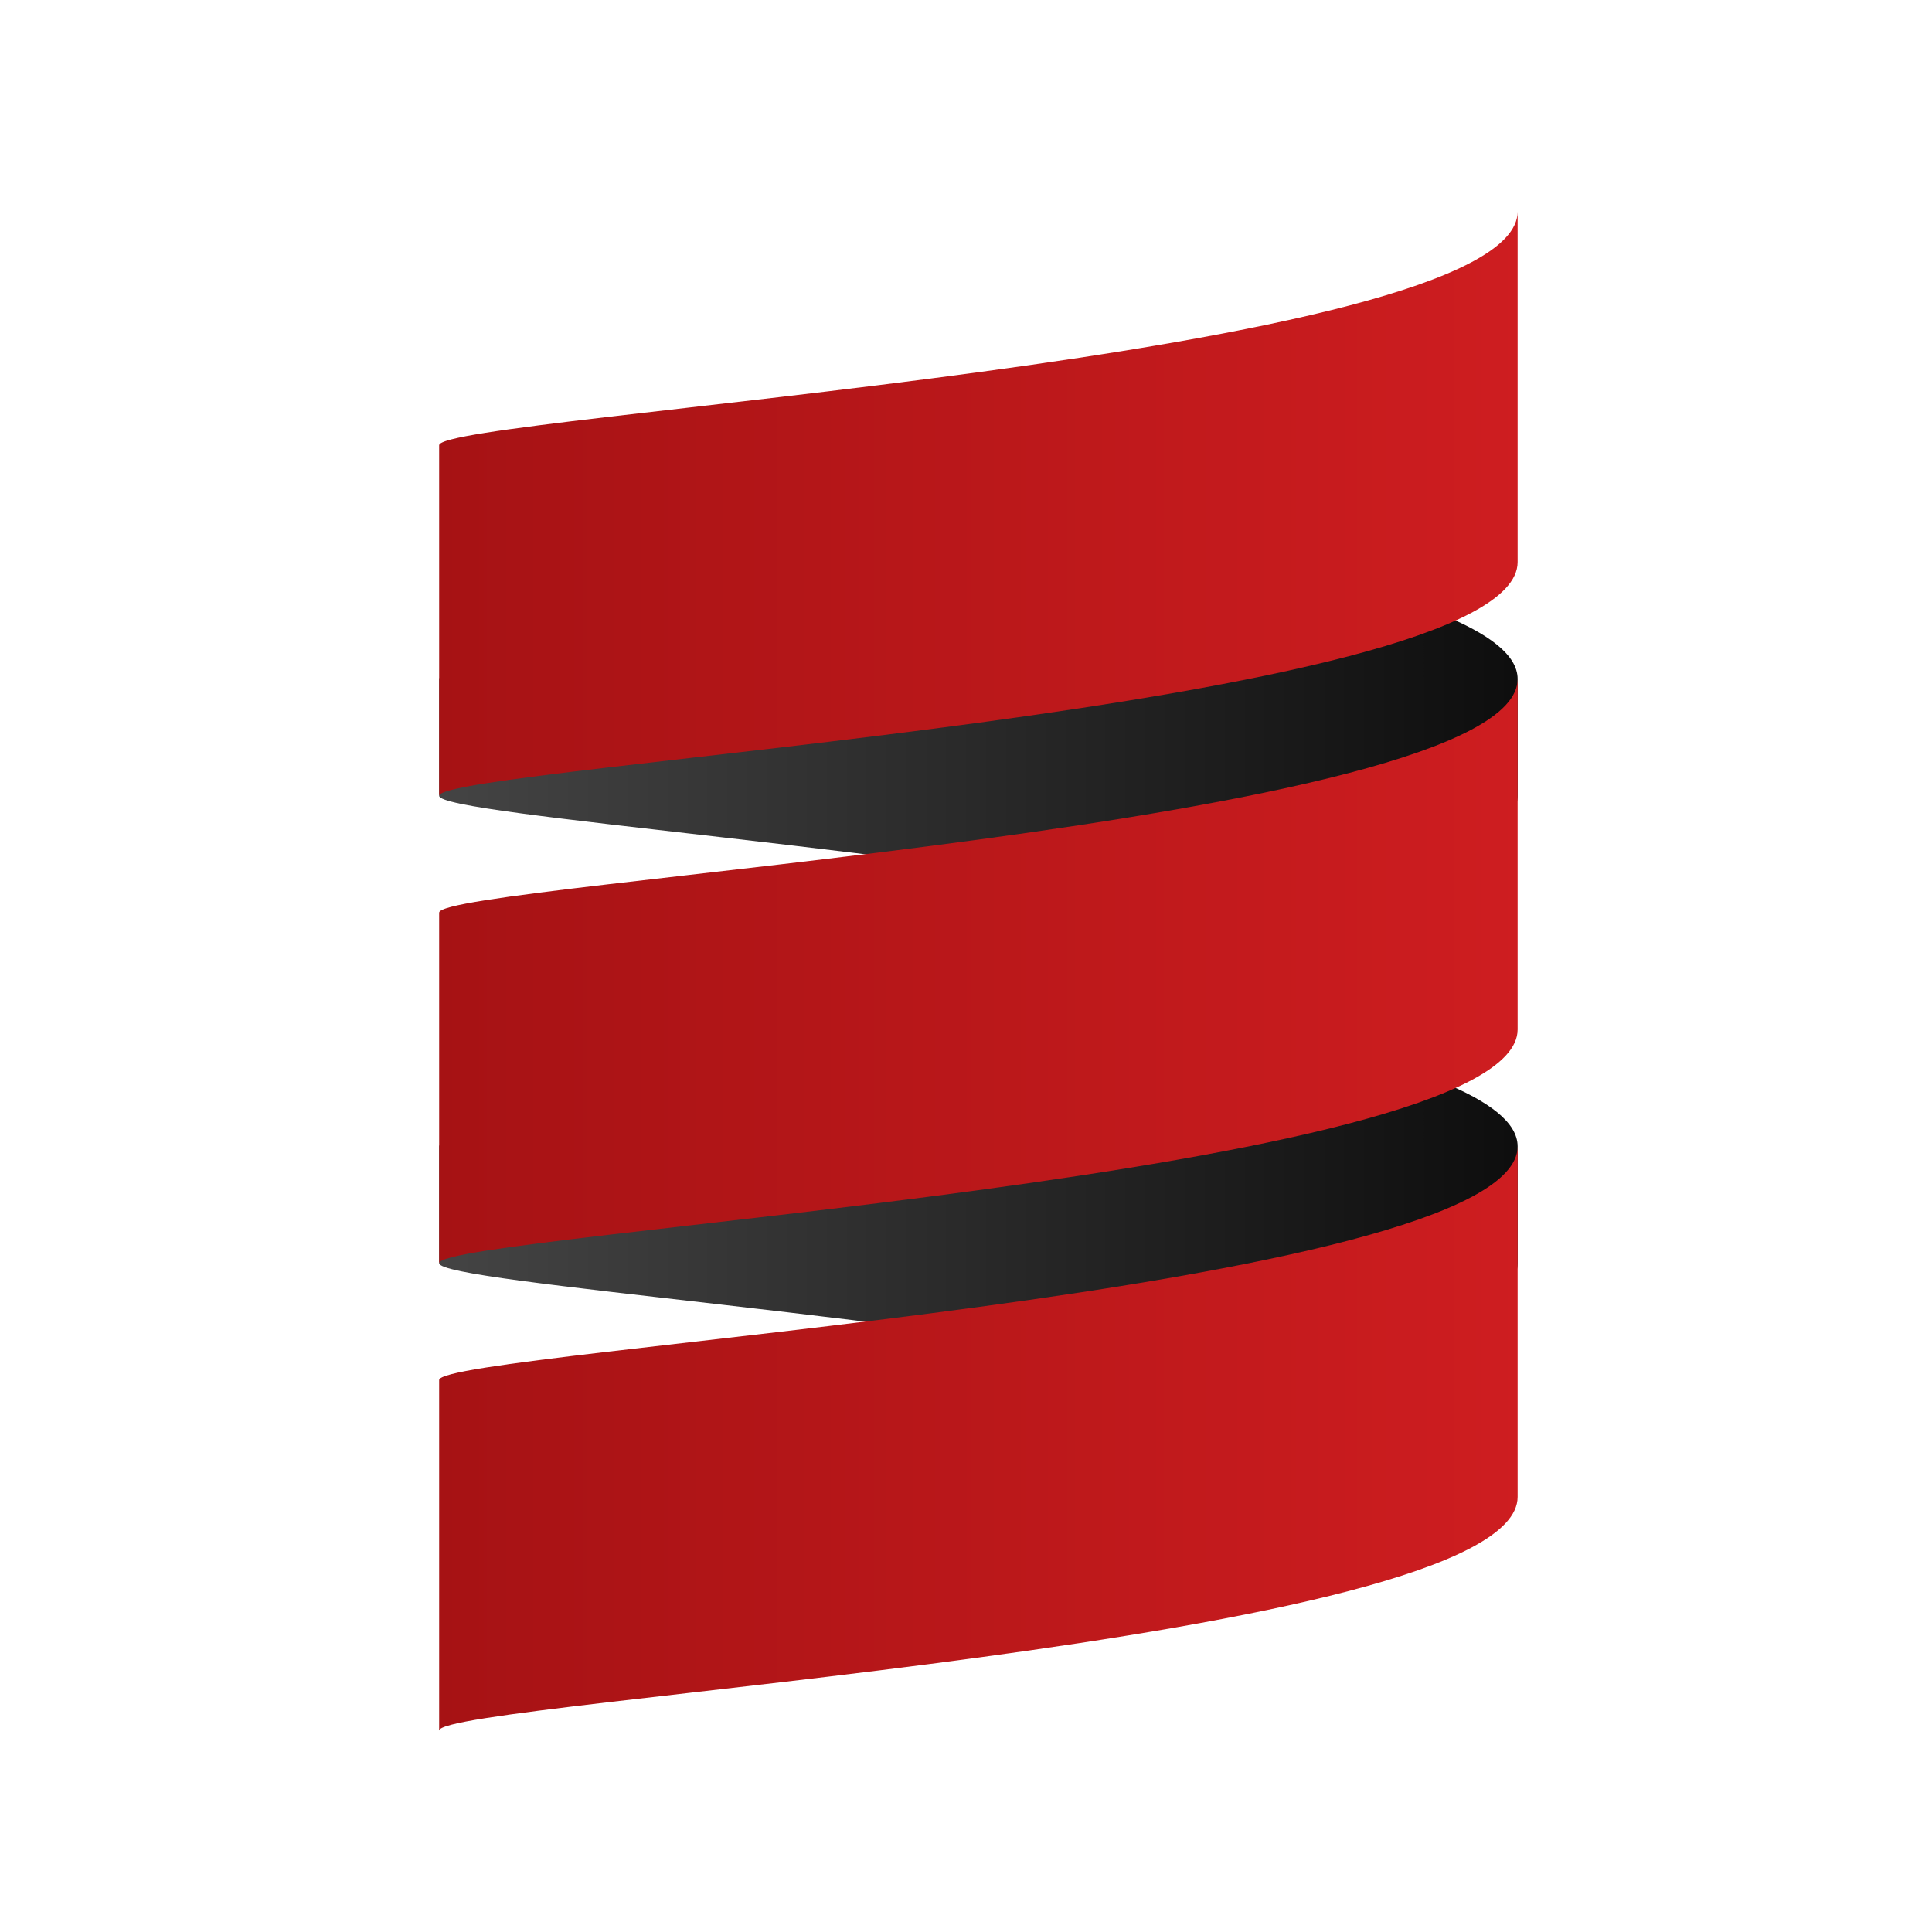 <?xml version="1.0" encoding="UTF-8" standalone="no"?>
<!-- Created with Inkscape (http://www.inkscape.org/) -->

<svg
   width="16px"
   height="16px"
   viewBox="0 0 210 297"
   version="1.1"
   id="svg551"
   inkscape:version="1.1.2 (0a00cf5339, 2022-02-04)"
   sodipodi:docname="scala.svg"
   xmlns:inkscape="http://www.inkscape.org/namespaces/inkscape"
   xmlns:sodipodi="http://sodipodi.sourceforge.net/DTD/sodipodi-0.dtd"
   xmlns="http://www.w3.org/2000/svg"
   xmlns:svg="http://www.w3.org/2000/svg">
  <sodipodi:namedview
     id="namedview553"
     pagecolor="#ffffff"
     bordercolor="#666666"
     borderopacity="1.0"
     inkscape:pageshadow="2"
     inkscape:pageopacity="0.0"
     inkscape:pagecheckerboard="0"
     inkscape:document-units="mm"
     showgrid="false"
     inkscape:zoom="0.57370932"
     inkscape:cx="397.4138"
     inkscape:cy="560.38832"
     inkscape:window-width="1920"
     inkscape:window-height="1007"
     inkscape:window-x="0"
     inkscape:window-y="0"
     inkscape:window-maximized="1"
     inkscape:current-layer="layer1" />
  <defs
     id="defs548">
    <linearGradient
       id="path2432_1_"
       gradientUnits="userSpaceOnUse"
       x1="550.943"
       y1="-16.914"
       x2="554.043"
       y2="-16.914"
       gradientTransform="matrix(90,0,0,-90,-49225.598,-1256.101)">
      <stop
         offset="0"
         style="stop-color:#444444"
         id="stop6" />
      <stop
         offset="1"
         style="stop-color:#000000"
         id="stop8" />
    </linearGradient>
    <linearGradient
       id="path2452_1_"
       gradientUnits="userSpaceOnUse"
       x1="550.943"
       y1="-17.754"
       x2="554.043"
       y2="-17.754"
       gradientTransform="matrix(90,0,0,-90,-49225.598,-1220.101)">
      <stop
         offset="0"
         style="stop-color:#444444"
         id="stop16" />
      <stop
         offset="1"
         style="stop-color:#000000"
         id="stop18" />
    </linearGradient>
    <linearGradient
       id="path2572_1_"
       gradientUnits="userSpaceOnUse"
       x1="550.943"
       y1="-17.334"
       x2="554.043"
       y2="-17.334"
       gradientTransform="matrix(90,0,0,-90,-49225.598,-1238.101)">
      <stop
         offset="0"
         style="stop-color:#A61214"
         id="stop26" />
      <stop
         offset="1"
         style="stop-color:#D82023"
         id="stop28" />
    </linearGradient>
    <linearGradient
       id="path2592_1_"
       gradientUnits="userSpaceOnUse"
       x1="550.943"
       y1="-18.174"
       x2="554.043"
       y2="-18.174"
       gradientTransform="matrix(90,0,0,-90,-49225.598,-1202.101)">
      <stop
         offset="0"
         style="stop-color:#A61214"
         id="stop36" />
      <stop
         offset="1"
         style="stop-color:#D82023"
         id="stop38" />
    </linearGradient>
    <linearGradient
       id="path2712_1_"
       gradientUnits="userSpaceOnUse"
       x1="550.943"
       y1="-16.494"
       x2="554.043"
       y2="-16.494"
       gradientTransform="matrix(90,0,0,-90,-49225.598,-1274.101)">
      <stop
         offset="0"
         style="stop-color:#A61214"
         id="stop46" />
      <stop
         offset="1"
         style="stop-color:#D82023"
         id="stop48" />
    </linearGradient>
  </defs>
  <g
     inkscape:label="Layer 1"
     inkscape:groupmode="layer"
     id="layer1">
    <g
       id="g2414"
       inkscape:export-ydpi="60.307693"
       inkscape:export-xdpi="60.307693"
       inkscape:export-filename="/Users/cunei/Downloads/Scala logo/g2693.png"
       transform="matrix(0.743,0,0,-0.644,-242.947,356.648)">
      <g
         id="g2416">
        <g
           id="g2422">
          <g
             id="g2424">
            <linearGradient
               id="linearGradient85"
               gradientUnits="userSpaceOnUse"
               x1="550.943"
               y1="-16.914"
               x2="554.043"
               y2="-16.914"
               gradientTransform="matrix(90,0,0,-90,-49225.598,-1256.101)">
              <stop
                 offset="0"
                 style="stop-color:#444444"
                 id="stop81" />
              <stop
                 offset="1"
                 style="stop-color:#000000"
                 id="stop83" />
            </linearGradient>
            <path
               id="path2432"
               fill="url(#path2432_1_)"
               d="M 359.293,280.162 V 252.27 c 0,-4.702 101.439,-12.576 167.528,-27.893 v 0 c 31.926,7.402 55.61,16.534 55.61,27.893 v 0 27.892 c 0,11.351 -23.684,20.493 -55.61,27.892 v 0 C 460.732,292.735 359.293,284.859 359.293,280.162"
               style="fill:url(#path2432_1_)" />
          </g>
        </g>
      </g>
    </g>
    <g
       id="g2434"
       inkscape:export-ydpi="60.307693"
       inkscape:export-xdpi="60.307693"
       inkscape:export-filename="/Users/cunei/Downloads/Scala logo/g2693.png"
       transform="matrix(0.743,0,0,-0.644,-242.947,356.648)">
      <g
         id="g2436">
        <g
           id="g2442">
          <g
             id="g2444">
            <linearGradient
               id="linearGradient96"
               gradientUnits="userSpaceOnUse"
               x1="550.943"
               y1="-17.754"
               x2="554.043"
               y2="-17.754"
               gradientTransform="matrix(90,0,0,-90,-49225.598,-1220.101)">
              <stop
                 offset="0"
                 style="stop-color:#444444"
                 id="stop92" />
              <stop
                 offset="1"
                 style="stop-color:#000000"
                 id="stop94" />
            </linearGradient>
            <path
               id="path2452"
               fill="url(#path2452_1_)"
               d="m 359.293,391.731 v -27.893 c 0,-4.702 101.439,-12.576 167.528,-27.892 v 0 c 31.926,7.399 55.61,16.534 55.61,27.892 v 0 27.893 c 0,11.352 -23.684,20.492 -55.61,27.892 v 0 C 460.732,404.304 359.293,396.428 359.293,391.731"
               style="fill:url(#path2452_1_)" />
          </g>
        </g>
      </g>
    </g>
    <g
       id="g2554"
       inkscape:export-ydpi="60.307693"
       inkscape:export-xdpi="60.307693"
       inkscape:export-filename="/Users/cunei/Downloads/Scala logo/g2693.png"
       transform="matrix(0.743,0,0,-0.644,-242.947,356.648)">
      <g
         id="g2556">
        <g
           id="g2562">
          <g
             id="g2564">
            <linearGradient
               id="linearGradient107"
               gradientUnits="userSpaceOnUse"
               x1="550.943"
               y1="-17.334"
               x2="554.043"
               y2="-17.334"
               gradientTransform="matrix(90,0,0,-90,-49225.598,-1238.101)">
              <stop
                 offset="0"
                 style="stop-color:#A61214"
                 id="stop103" />
              <stop
                 offset="1"
                 style="stop-color:#D82023"
                 id="stop105" />
            </linearGradient>
            <path
               id="path2572"
               fill="url(#path2572_1_)"
               d="M 359.293,335.946 V 252.27 c 0,6.973 223.138,20.919 223.138,55.784 v 0 83.677 c 0,-34.865 -223.138,-48.811 -223.138,-55.785"
               style="fill:url(#path2572_1_)" />
          </g>
        </g>
      </g>
    </g>
    <g
       id="g2574"
       inkscape:export-ydpi="60.307693"
       inkscape:export-xdpi="60.307693"
       inkscape:export-filename="/Users/cunei/Downloads/Scala logo/g2693.png"
       transform="matrix(0.743,0,0,-0.644,-242.947,356.648)">
      <g
         id="g2576">
        <g
           id="g2582">
          <g
             id="g2584">
            <linearGradient
               id="linearGradient118"
               gradientUnits="userSpaceOnUse"
               x1="550.943"
               y1="-18.174"
               x2="554.043"
               y2="-18.174"
               gradientTransform="matrix(90,0,0,-90,-49225.598,-1202.101)">
              <stop
                 offset="0"
                 style="stop-color:#A61214"
                 id="stop114" />
              <stop
                 offset="1"
                 style="stop-color:#D82023"
                 id="stop116" />
            </linearGradient>
            <path
               id="path2592"
               fill="url(#path2592_1_)"
               d="m 359.293,447.516 v -83.677 c 0,6.973 223.138,20.92 223.138,55.785 v 0 83.676 c 0,-34.866 -223.138,-48.812 -223.138,-55.784"
               style="fill:url(#path2592_1_)" />
          </g>
        </g>
      </g>
    </g>
    <g
       id="g2694"
       inkscape:export-ydpi="60.307693"
       inkscape:export-xdpi="60.307693"
       inkscape:export-filename="/Users/cunei/Downloads/Scala logo/g2693.png"
       transform="matrix(0.743,0,0,-0.644,-242.947,356.648)">
      <g
         id="g2696">
        <g
           id="g2702">
          <g
             id="g2704">
            <linearGradient
               id="linearGradient129"
               gradientUnits="userSpaceOnUse"
               x1="550.943"
               y1="-16.494"
               x2="554.043"
               y2="-16.494"
               gradientTransform="matrix(90,0,0,-90,-49225.598,-1274.101)">
              <stop
                 offset="0"
                 style="stop-color:#A61214"
                 id="stop125" />
              <stop
                 offset="1"
                 style="stop-color:#D82023"
                 id="stop127" />
            </linearGradient>
            <path
               id="path2712"
               fill="url(#path2712_1_)"
               d="M 359.293,224.377 V 140.7 c 0,6.973 223.138,20.92 223.138,55.784 v 0 83.677 c 0,-34.865 -223.138,-48.811 -223.138,-55.784"
               style="fill:url(#path2712_1_)" />
          </g>
        </g>
      </g>
    </g>
  </g>
</svg>

